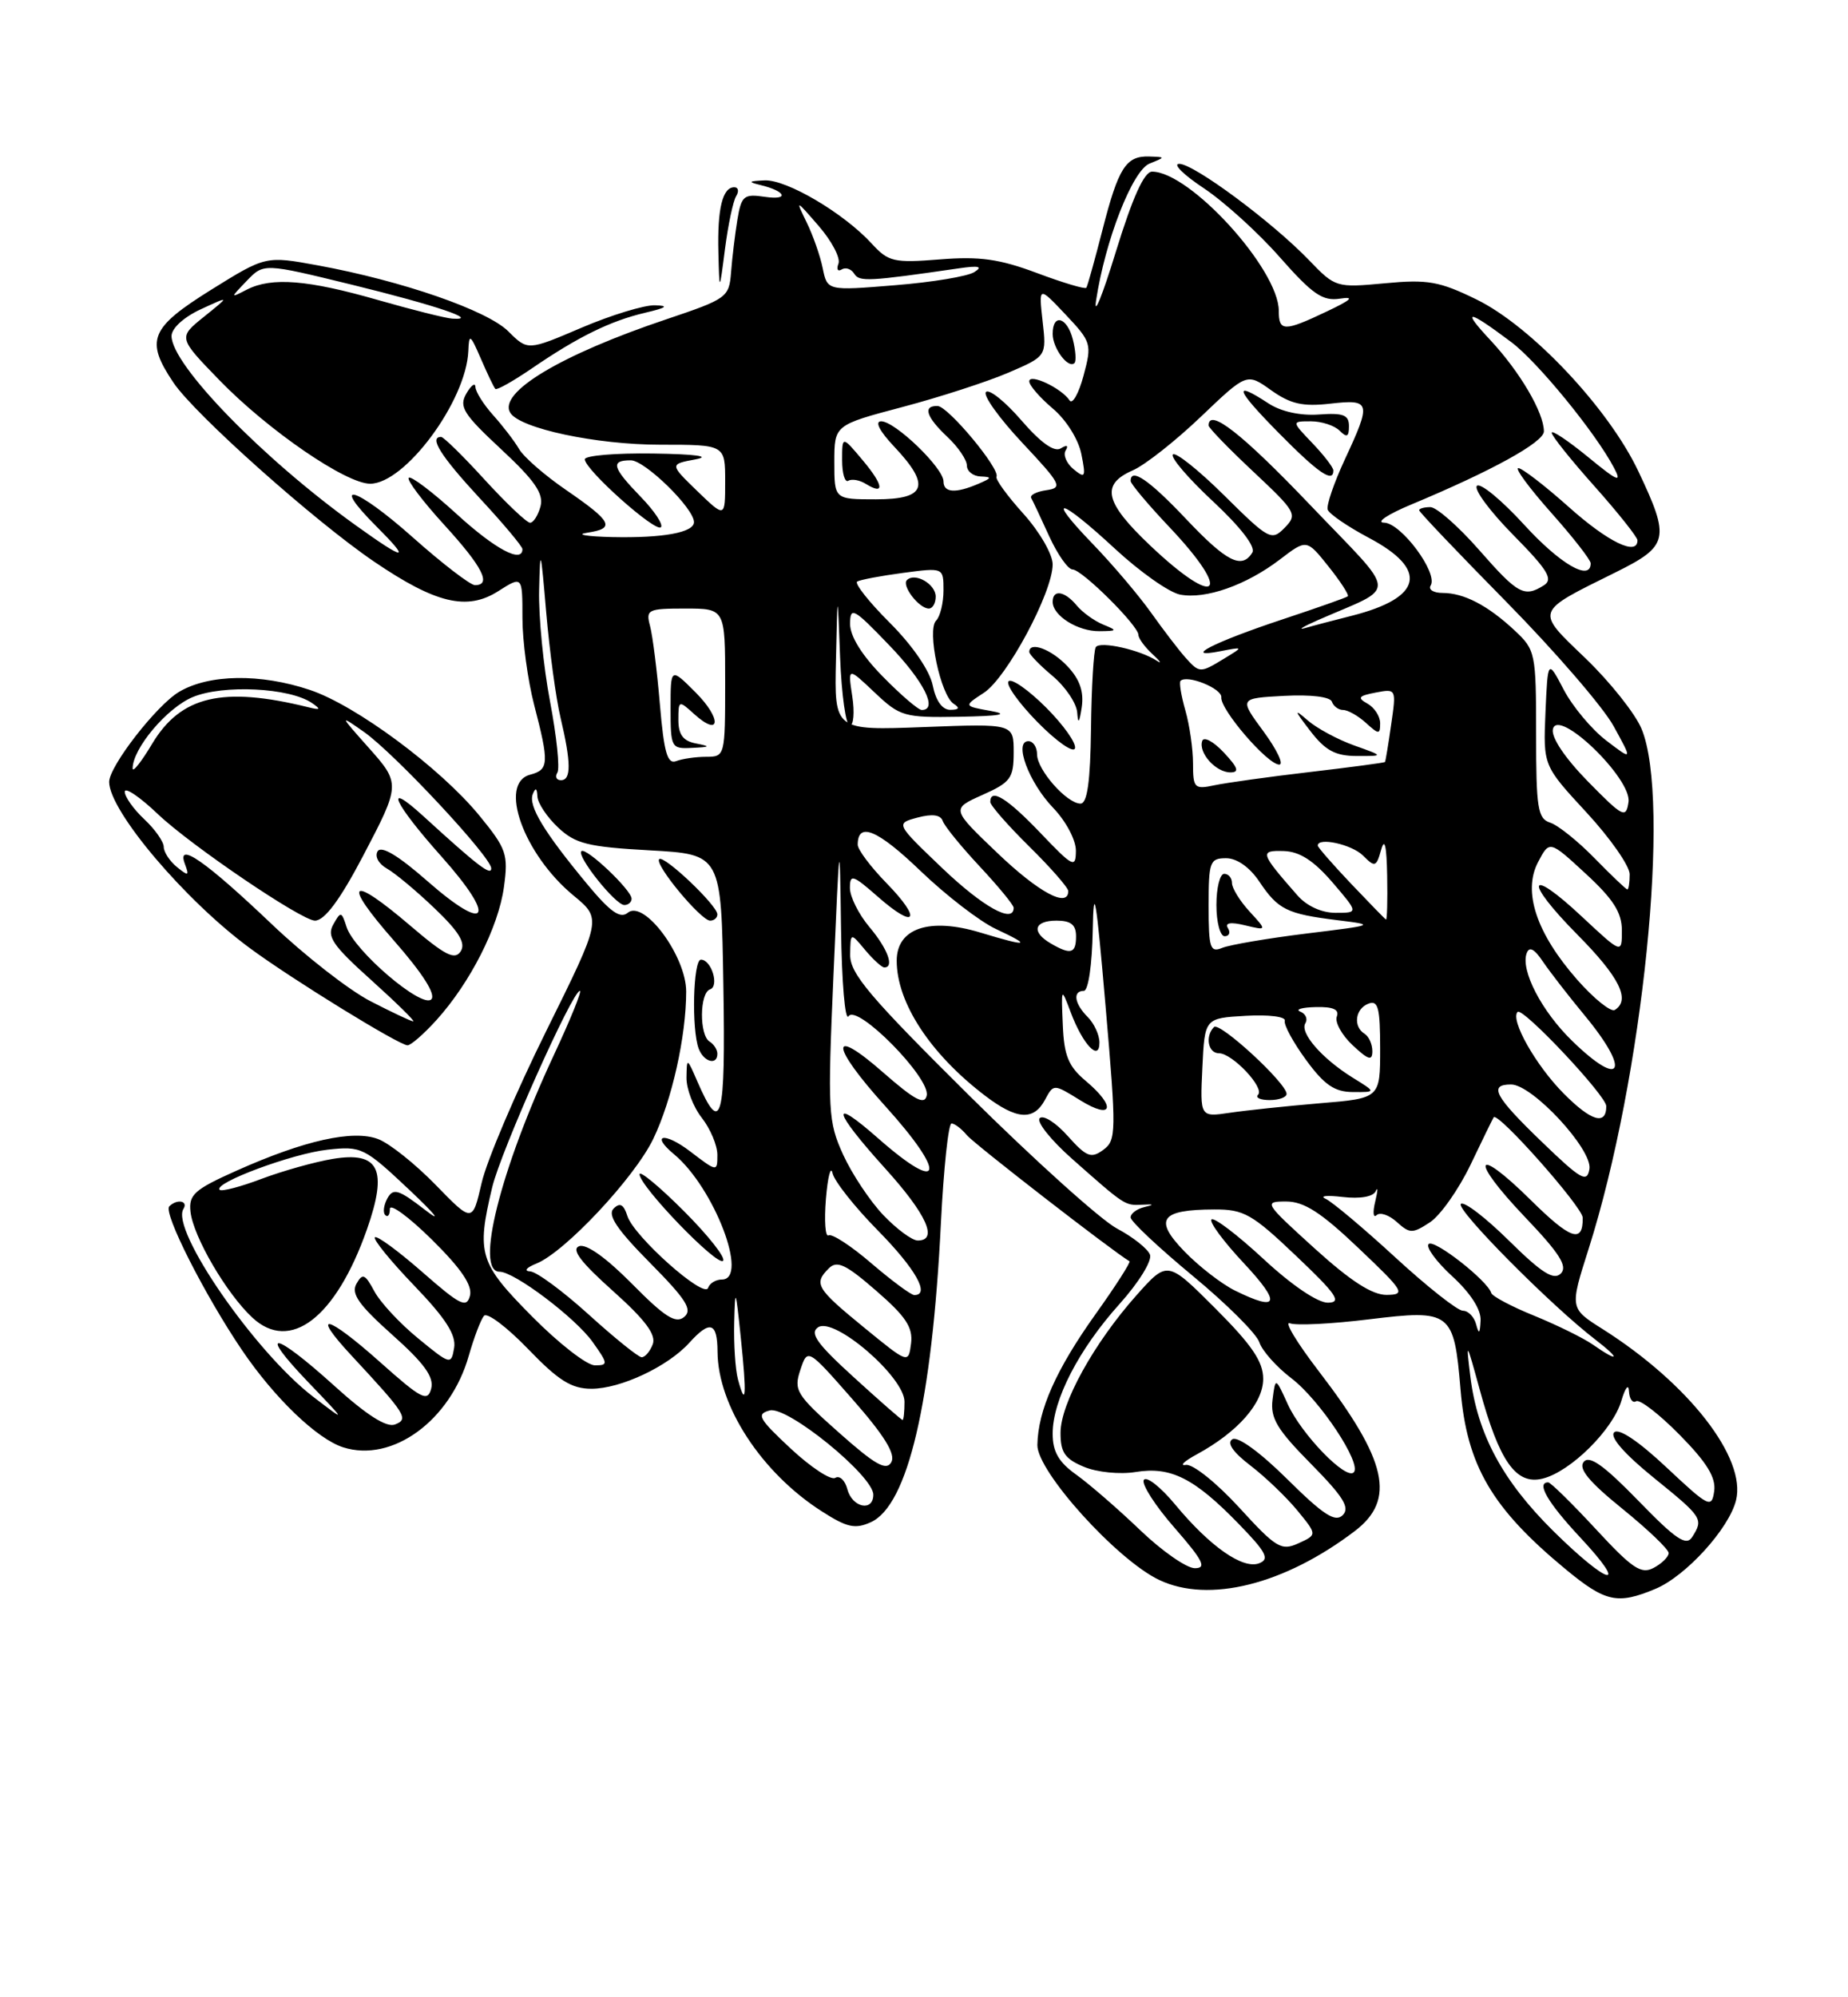 <?xml version="1.0" encoding="UTF-8" standalone="no"?>
<!DOCTYPE svg PUBLIC "-//W3C//DTD SVG 1.1//EN" "http://www.w3.org/Graphics/SVG/1.1/DTD/svg11.dtd" >
<svg xmlns="http://www.w3.org/2000/svg" xmlns:xlink="http://www.w3.org/1999/xlink" version="1.1" viewBox="0 0 237 256">
 <g >
 <path fill="currentColor"
d=" M 212.30 203.65 C 216.20 202.02 221.72 195.96 222.64 192.30 C 224.00 186.88 216.56 177.33 205.53 170.35 C 201.31 167.69 201.31 167.69 203.73 160.09 C 210.71 138.13 214.34 102.54 210.52 93.41 C 209.71 91.46 206.49 87.42 203.37 84.41 C 196.86 78.17 196.73 78.54 207.19 73.36 C 214.01 69.98 214.22 69.07 210.12 60.42 C 206.31 52.35 196.39 41.83 189.37 38.39 C 184.60 36.06 183.11 35.79 177.60 36.31 C 171.38 36.89 171.25 36.85 167.90 33.37 C 163.18 28.46 153.12 21.00 151.23 21.00 C 150.36 21.00 151.79 22.41 154.39 24.13 C 156.99 25.86 161.38 29.84 164.14 32.98 C 168.33 37.73 169.62 38.62 171.84 38.28 C 173.79 37.98 173.33 38.42 170.14 39.93 C 164.67 42.53 164.00 42.51 164.00 39.84 C 164.00 34.52 152.60 22.00 147.75 22.00 C 146.74 22.00 145.26 25.27 143.11 32.25 C 141.38 37.89 140.24 40.70 140.57 38.50 C 141.74 30.80 145.24 21.85 147.42 20.97 C 149.50 20.13 149.50 20.13 147.37 20.06 C 144.40 19.97 143.43 21.49 141.38 29.50 C 140.39 33.35 139.47 36.67 139.32 36.88 C 139.18 37.10 136.34 36.25 133.00 35.00 C 128.17 33.19 125.63 32.84 120.53 33.25 C 114.63 33.72 113.94 33.56 111.81 31.24 C 108.22 27.32 100.88 22.99 98.05 23.12 C 95.99 23.21 95.88 23.32 97.50 23.71 C 100.81 24.51 101.28 25.69 98.10 25.23 C 95.39 24.83 95.08 25.09 94.57 28.15 C 94.27 29.99 93.90 33.01 93.76 34.86 C 93.51 38.12 93.25 38.30 85.50 40.91 C 71.94 45.46 63.84 50.31 65.44 52.91 C 66.69 54.92 76.46 57.00 84.68 57.00 C 93.00 57.00 93.00 57.00 93.00 61.70 C 93.00 66.39 93.00 66.39 89.43 62.95 C 85.87 59.50 85.87 59.50 89.18 58.88 C 91.27 58.49 89.25 58.21 83.75 58.13 C 78.94 58.06 75.00 58.39 75.00 58.87 C 75.00 60.19 84.06 68.27 84.76 67.58 C 85.09 67.24 83.93 65.49 82.18 63.69 C 78.51 59.90 78.26 59.00 80.90 59.00 C 82.71 59.00 89.00 65.15 89.00 66.92 C 89.00 68.26 85.02 68.98 78.50 68.84 C 75.20 68.76 73.76 68.51 75.31 68.28 C 78.96 67.73 78.53 66.88 72.58 62.79 C 69.88 60.94 67.18 58.59 66.58 57.57 C 65.99 56.55 64.49 54.60 63.25 53.22 C 62.01 51.84 60.99 50.21 60.97 49.60 C 60.95 49.00 60.43 49.37 59.81 50.44 C 58.83 52.13 59.41 53.06 64.28 57.59 C 68.59 61.60 69.74 63.27 69.32 64.90 C 69.01 66.05 68.41 67.00 67.98 67.00 C 67.55 67.00 64.94 64.52 62.17 61.50 C 59.41 58.47 56.89 56.00 56.57 56.00 C 54.98 56.00 56.52 58.45 61.50 63.83 C 64.53 67.09 67.00 70.04 67.00 70.38 C 67.00 72.26 63.49 70.39 58.55 65.87 C 55.46 63.05 52.70 60.96 52.42 61.24 C 52.15 61.52 54.19 64.23 56.96 67.26 C 61.89 72.66 63.09 75.00 60.91 75.00 C 60.32 75.00 56.71 72.23 52.90 68.84 C 45.65 62.40 42.16 61.36 48.27 67.47 C 52.77 71.97 52.04 71.94 45.62 67.33 C 33.74 58.82 22.00 46.76 22.00 43.07 C 22.00 42.08 23.57 40.65 25.75 39.64 C 29.50 37.91 29.50 37.91 26.17 40.59 C 22.84 43.27 22.84 43.27 28.17 48.76 C 34.38 55.15 44.36 62.00 47.47 62.00 C 51.94 62.00 59.79 51.40 60.06 45.00 C 60.15 42.72 60.30 42.81 61.68 46.00 C 62.51 47.92 63.34 49.66 63.53 49.85 C 63.71 50.04 65.80 48.86 68.18 47.24 C 74.11 43.18 78.26 41.14 82.72 40.09 C 85.50 39.44 85.84 39.18 84.00 39.13 C 82.62 39.09 78.39 40.38 74.59 42.00 C 67.68 44.95 67.68 44.95 65.20 42.48 C 62.52 39.79 51.61 36.01 40.79 34.02 C 34.08 32.79 34.08 32.79 27.08 37.14 C 19.24 42.03 18.59 43.61 22.25 49.05 C 24.99 53.12 40.35 66.81 48.00 72.00 C 55.88 77.35 59.89 78.31 63.87 75.79 C 67.00 73.80 67.00 73.80 67.00 79.19 C 67.00 82.16 67.68 87.17 68.50 90.34 C 70.44 97.80 70.40 98.66 68.00 99.29 C 63.87 100.37 67.14 109.50 73.56 114.79 C 77.17 117.77 77.17 117.77 70.06 132.13 C 66.14 140.04 62.41 148.80 61.77 151.61 C 60.59 156.72 60.59 156.72 55.86 151.86 C 53.26 149.19 49.95 146.55 48.50 146.00 C 45.27 144.77 39.03 146.16 30.33 150.05 C 24.93 152.46 24.19 153.12 24.43 155.31 C 24.78 158.49 29.03 165.78 32.35 168.87 C 37.21 173.41 43.07 168.91 47.06 157.57 C 49.76 149.88 48.63 147.55 42.67 148.54 C 40.38 148.92 36.28 150.07 33.56 151.09 C 30.84 152.12 28.42 152.75 28.17 152.50 C 27.31 151.64 37.51 147.85 42.00 147.36 C 46.35 146.88 46.71 147.06 52.50 152.51 C 55.86 155.68 56.75 156.81 54.53 155.09 C 51.13 152.46 50.44 152.24 49.69 153.58 C 49.21 154.45 49.08 155.42 49.41 155.74 C 49.73 156.07 50.00 155.71 50.00 154.95 C 50.00 154.19 52.42 155.96 55.38 158.88 C 59.16 162.61 60.61 164.76 60.27 166.08 C 59.84 167.71 59.02 167.30 54.16 163.04 C 51.07 160.34 48.34 158.33 48.08 158.59 C 47.82 158.84 50.09 161.63 53.12 164.78 C 57.16 168.98 58.52 171.10 58.24 172.76 C 57.87 174.96 57.76 174.94 53.62 171.54 C 51.28 169.63 48.75 166.91 48.00 165.49 C 46.81 163.28 46.50 163.15 45.71 164.55 C 45.00 165.82 46.01 167.25 50.31 171.09 C 54.41 174.74 55.68 176.50 55.30 177.98 C 54.84 179.73 54.06 179.33 48.68 174.53 C 41.87 168.47 39.75 168.02 45.10 173.77 C 52.09 181.29 52.46 181.89 50.65 182.58 C 49.57 183.00 47.01 181.37 42.85 177.60 C 35.07 170.57 32.94 170.29 39.54 177.17 C 44.50 182.35 44.50 182.35 40.13 179.00 C 32.69 173.29 21.87 157.63 23.52 154.96 C 24.18 153.91 22.71 153.63 21.71 154.62 C 20.90 155.43 26.25 165.99 31.05 173.07 C 35.21 179.20 40.68 184.45 44.02 185.51 C 50.32 187.51 57.76 182.08 60.12 173.77 C 60.79 171.42 61.67 169.12 62.07 168.65 C 62.47 168.18 65.01 170.09 67.72 172.90 C 71.63 176.96 73.29 178.00 75.86 178.00 C 79.59 178.00 85.65 175.15 88.40 172.11 C 91.06 169.17 92.00 169.47 92.02 173.25 C 92.07 180.21 97.66 188.77 105.39 193.71 C 108.63 195.79 109.67 196.02 111.69 195.10 C 116.43 192.94 119.53 179.72 120.67 156.75 C 121.02 149.74 121.63 144.00 122.03 144.00 C 122.43 144.00 123.32 144.68 124.00 145.50 C 124.94 146.63 142.57 160.29 144.85 161.66 C 145.04 161.77 143.06 164.86 140.45 168.51 C 135.43 175.56 133.12 180.76 133.04 185.21 C 132.99 188.59 143.24 199.94 148.67 202.51 C 155.03 205.53 164.73 203.10 173.75 196.24 C 179.04 192.21 177.92 187.21 169.15 175.78 C 166.31 172.08 164.64 169.31 165.43 169.61 C 166.23 169.92 170.80 169.69 175.59 169.10 C 186.09 167.82 186.47 168.11 187.31 178.11 C 188.12 187.85 191.32 193.31 200.77 201.12 C 205.89 205.35 207.42 205.69 212.30 203.65 Z  M 55.97 130.75 C 60.31 125.95 63.93 118.82 64.63 113.68 C 65.20 109.49 64.96 108.79 61.48 104.54 C 56.47 98.43 45.64 90.40 39.74 88.43 C 33.41 86.31 26.82 86.40 22.98 88.67 C 20.10 90.36 14.00 98.21 14.00 100.22 C 14.00 103.94 23.76 115.45 32.09 121.56 C 37.55 125.58 51.16 133.95 52.26 133.98 C 52.68 133.99 54.35 132.54 55.97 130.75 Z  M 94.41 25.14 C 94.80 24.51 94.69 24.00 94.17 24.00 C 92.66 24.00 91.99 26.75 92.13 32.33 C 92.26 37.50 92.26 37.50 92.98 31.89 C 93.38 28.81 94.02 25.77 94.41 25.14 Z  M 199.22 196.25 C 192.71 189.82 189.48 183.82 188.57 176.46 C 187.99 171.75 188.05 171.84 189.76 178.08 C 192.28 187.32 194.42 190.36 197.83 189.52 C 201.41 188.64 206.85 183.26 207.94 179.53 C 208.43 177.86 208.86 177.31 208.91 178.31 C 208.96 179.30 209.37 179.89 209.83 179.60 C 210.29 179.32 212.80 181.26 215.42 183.92 C 218.91 187.46 220.08 189.38 219.84 191.12 C 219.52 193.36 219.16 193.18 213.72 188.08 C 210.12 184.70 207.59 183.01 207.01 183.59 C 206.42 184.18 208.32 186.35 212.03 189.36 C 218.37 194.49 218.49 194.68 217.02 197.00 C 216.26 198.21 214.94 197.33 210.09 192.33 C 205.69 187.81 203.84 186.49 203.11 187.37 C 202.39 188.23 203.78 189.92 208.06 193.38 C 211.33 196.03 214.00 198.58 214.00 199.06 C 214.00 199.54 213.14 200.39 212.09 200.95 C 210.48 201.82 209.35 201.06 204.65 195.98 C 201.60 192.69 198.86 190.00 198.55 190.00 C 196.98 190.00 198.49 192.60 202.64 197.04 C 209.06 203.91 206.35 203.28 199.22 196.25 Z  M 146.20 196.10 C 143.39 193.41 139.72 190.23 138.05 189.03 C 135.77 187.41 135.00 186.08 135.00 183.75 C 135.00 179.43 138.35 172.94 143.59 167.12 C 146.04 164.39 147.78 161.58 147.48 160.81 C 147.19 160.05 145.28 158.54 143.24 157.46 C 141.20 156.38 132.66 148.70 124.26 140.38 C 111.52 127.75 109.01 124.79 109.03 122.38 C 109.07 119.50 109.07 119.50 110.94 121.75 C 111.98 122.99 113.09 124.00 113.41 124.00 C 114.73 124.00 113.85 121.61 111.50 118.82 C 110.12 117.18 109.00 114.93 109.00 113.82 C 109.00 111.99 109.36 112.11 112.61 114.96 C 117.47 119.23 118.29 117.90 113.69 113.19 C 111.66 111.11 110.00 108.90 110.00 108.27 C 110.00 105.28 112.54 106.34 118.01 111.59 C 121.30 114.75 125.67 118.12 127.74 119.08 C 132.42 121.27 131.87 121.39 125.76 119.54 C 119.21 117.55 115.00 118.96 115.00 123.14 C 115.00 128.51 119.29 135.07 126.32 140.43 C 130.39 143.53 132.56 143.68 134.02 140.96 C 135.12 138.91 135.12 138.91 138.56 141.04 C 142.71 143.60 143.19 141.87 139.25 138.55 C 137.02 136.68 136.46 135.31 136.30 131.37 C 136.09 126.54 136.10 126.52 137.30 129.71 C 138.86 133.88 141.00 136.14 141.00 133.63 C 141.00 132.65 140.32 131.18 139.50 130.36 C 137.78 128.64 137.54 127.00 139.00 127.00 C 139.57 127.00 140.06 123.66 140.14 119.25 C 140.25 113.05 140.58 114.96 141.77 128.79 C 143.19 145.21 143.17 146.15 141.48 147.39 C 139.93 148.52 139.34 148.29 136.93 145.60 C 135.41 143.89 133.80 142.87 133.34 143.32 C 132.89 143.77 134.77 146.13 137.51 148.55 C 144.32 154.57 144.24 154.52 146.50 154.41 C 148.02 154.33 148.08 154.40 146.75 154.72 C 145.79 154.95 145.00 155.54 145.00 156.04 C 145.00 156.54 148.58 159.90 152.95 163.52 C 157.32 167.13 161.17 170.97 161.51 172.05 C 161.86 173.12 163.70 175.20 165.62 176.66 C 169.27 179.44 174.70 187.64 173.61 188.72 C 172.61 189.73 166.91 183.84 165.16 180.00 C 163.57 176.50 163.57 176.50 163.20 179.39 C 162.90 181.77 163.77 183.22 168.13 187.63 C 172.28 191.84 173.16 193.24 172.20 194.20 C 171.24 195.16 169.72 194.17 165.09 189.59 C 161.61 186.14 158.73 184.05 158.05 184.47 C 157.30 184.93 158.11 186.12 160.36 187.84 C 162.27 189.30 164.98 191.90 166.38 193.60 C 168.93 196.71 168.93 196.71 166.52 197.81 C 164.32 198.81 163.67 198.42 158.90 193.20 C 156.02 190.06 152.97 187.62 152.09 187.76 C 151.22 187.91 151.85 187.29 153.50 186.40 C 158.75 183.54 162.00 179.85 162.00 176.73 C 162.00 174.52 160.55 172.39 155.86 167.70 C 149.72 161.56 149.72 161.56 145.74 166.03 C 140.28 172.17 136.02 179.88 136.01 183.63 C 136.00 186.17 136.57 186.99 139.02 188.01 C 140.70 188.71 143.62 189.00 145.65 188.67 C 150.14 187.94 153.15 189.45 158.82 195.28 C 162.40 198.95 162.86 199.84 161.48 200.37 C 159.39 201.17 155.19 198.24 150.71 192.84 C 148.83 190.57 147.02 189.16 146.69 189.69 C 146.37 190.21 148.14 192.98 150.63 195.82 C 154.30 200.03 154.79 201.00 153.23 201.00 C 152.18 201.00 149.01 198.80 146.20 196.10 Z  M 108.68 190.90 C 108.38 189.74 107.68 189.08 107.12 189.42 C 106.57 189.77 104.00 188.08 101.42 185.68 C 97.29 181.83 96.96 181.24 98.72 180.78 C 100.98 180.19 112.00 189.15 112.00 191.58 C 112.00 193.80 109.30 193.24 108.68 190.90 Z  M 107.60 183.63 C 102.12 178.77 101.77 178.20 102.64 175.59 C 103.57 172.79 103.57 172.79 109.35 179.37 C 113.42 184.00 114.89 186.38 114.31 187.41 C 113.67 188.56 112.25 187.76 107.60 183.63 Z  M 109.50 176.53 C 104.76 172.22 103.80 170.87 104.92 170.12 C 106.99 168.74 116.00 176.50 116.00 179.66 C 116.00 180.95 115.89 182.00 115.75 182.00 C 115.61 182.00 112.80 179.54 109.50 176.53 Z  M 94.64 176.79 C 94.30 175.53 94.09 172.25 94.16 169.50 C 94.27 164.93 94.35 165.10 95.01 171.50 C 95.78 178.87 95.66 180.60 94.64 176.79 Z  M 68.22 168.72 C 61.46 161.90 61.09 160.71 63.12 152.19 C 64.22 147.57 73.41 127.00 74.37 127.00 C 74.65 127.00 73.14 130.71 71.02 135.25 C 64.14 149.98 60.88 163.00 64.07 163.00 C 65.97 163.00 73.80 168.91 76.00 172.00 C 78.00 174.81 78.02 175.00 76.29 175.00 C 75.27 175.00 71.64 172.18 68.22 168.72 Z  M 110.81 170.15 C 104.68 165.14 104.32 164.54 106.29 162.57 C 107.34 161.52 108.46 162.04 112.37 165.44 C 116.18 168.74 117.10 170.14 116.84 172.20 C 116.50 174.80 116.50 174.80 110.81 170.15 Z  M 75.50 168.49 C 72.20 165.50 68.83 163.01 68.00 162.96 C 67.14 162.91 67.49 162.48 68.80 161.95 C 72.44 160.49 81.38 150.95 83.78 145.97 C 86.17 141.02 88.00 132.82 88.00 127.09 C 88.00 122.55 82.60 115.26 80.51 116.99 C 79.54 117.79 78.26 116.89 75.27 113.28 C 69.74 106.61 67.73 103.28 68.33 101.78 C 68.68 100.90 68.87 101.00 68.92 102.08 C 68.96 102.94 70.16 104.74 71.57 106.06 C 73.79 108.15 75.39 108.55 83.32 108.99 C 92.50 109.50 92.50 109.50 92.77 126.32 C 93.06 143.66 92.51 145.68 89.44 138.63 C 88.10 135.54 88.08 135.53 88.04 138.12 C 88.02 139.55 88.90 141.87 90.00 143.27 C 91.10 144.67 92.00 146.81 92.00 148.03 C 92.00 150.22 91.97 150.22 88.50 147.57 C 85.19 145.05 83.36 145.39 86.45 147.95 C 91.59 152.22 96.09 164.00 92.58 164.00 C 91.80 164.00 91.01 164.48 90.81 165.07 C 90.33 166.52 81.29 158.47 80.46 155.86 C 79.98 154.35 79.50 154.10 78.69 154.91 C 77.88 155.72 79.12 157.58 83.34 161.84 C 88.02 166.57 88.85 167.88 87.74 168.80 C 86.66 169.70 85.25 168.80 81.05 164.55 C 77.75 161.21 75.18 159.38 74.27 159.73 C 73.23 160.13 74.47 161.77 78.59 165.45 C 82.77 169.19 84.18 171.08 83.71 172.31 C 83.35 173.24 82.71 173.98 82.28 173.96 C 81.85 173.94 78.80 171.48 75.50 168.49 Z  M 87.70 155.22 C 84.57 152.09 82.01 149.97 82.02 150.51 C 82.05 152.07 91.98 162.35 92.73 161.60 C 93.10 161.23 90.84 158.36 87.70 155.22 Z  M 92.00 135.06 C 92.00 134.54 91.55 133.84 91.00 133.50 C 89.67 132.68 89.71 127.26 91.06 126.81 C 92.28 126.41 91.24 123.00 89.89 123.00 C 88.89 123.00 88.67 131.97 89.61 134.42 C 90.26 136.13 92.00 136.59 92.00 135.06 Z  M 92.00 117.20 C 92.00 116.05 85.13 109.54 84.54 110.12 C 83.89 110.77 89.89 118.00 91.07 118.00 C 91.58 118.00 92.00 117.64 92.00 117.20 Z  M 81.00 115.19 C 81.00 114.08 75.13 108.53 74.56 109.10 C 73.93 109.74 78.93 116.00 80.07 116.00 C 80.58 116.00 81.00 115.63 81.00 115.19 Z  M 204.29 172.35 C 203.07 171.50 199.69 169.84 196.78 168.65 C 193.86 167.47 191.38 166.15 191.25 165.73 C 190.79 164.15 183.90 158.76 183.22 159.45 C 182.83 159.84 184.19 161.70 186.25 163.59 C 188.60 165.75 189.96 167.86 189.88 169.26 C 189.80 170.96 189.66 171.07 189.31 169.75 C 189.06 168.79 188.30 168.00 187.61 168.00 C 186.93 168.00 183.03 164.92 178.94 161.16 C 174.85 157.40 170.82 154.02 170.00 153.65 C 169.18 153.28 170.16 153.18 172.19 153.42 C 174.44 153.68 176.10 153.39 176.43 152.68 C 176.73 152.03 176.70 152.62 176.37 154.00 C 176.03 155.38 176.11 156.16 176.54 155.75 C 176.98 155.33 178.15 155.73 179.14 156.63 C 180.80 158.13 181.15 158.13 183.38 156.67 C 184.72 155.79 187.06 152.47 188.59 149.29 C 190.11 146.10 191.45 143.37 191.56 143.21 C 192.07 142.43 202.96 154.71 202.98 156.08 C 203.02 159.41 201.44 158.88 196.33 153.83 C 189.06 146.65 188.40 148.47 195.56 155.98 C 200.02 160.65 201.08 162.32 200.17 163.23 C 199.26 164.14 197.73 163.17 193.52 159.02 C 190.51 156.05 187.74 153.93 187.35 154.31 C 186.67 155.00 198.92 167.35 204.61 171.71 C 207.89 174.23 207.65 174.70 204.29 172.35 Z  M 158.39 165.42 C 156.68 164.58 153.76 162.32 151.90 160.40 C 147.93 156.30 148.82 155.04 155.72 155.02 C 159.52 155.00 160.58 155.60 166.22 160.97 C 171.42 165.90 172.12 166.94 170.31 166.97 C 169.00 166.99 165.66 164.73 162.03 161.36 C 158.68 158.26 155.68 155.98 155.37 156.30 C 155.05 156.61 156.93 159.15 159.54 161.93 C 164.35 167.08 163.99 168.18 158.39 165.42 Z  M 111.76 161.93 C 109.16 159.69 106.68 158.08 106.26 158.34 C 105.84 158.60 105.69 156.49 105.92 153.66 C 106.16 150.82 106.54 149.34 106.77 150.37 C 107.00 151.40 109.62 154.71 112.60 157.73 C 117.44 162.65 119.33 166.01 117.25 165.99 C 116.84 165.99 114.37 164.16 111.76 161.93 Z  M 168.58 160.00 C 162.12 154.14 162.03 154.00 164.95 154.00 C 167.24 154.00 169.42 155.40 174.22 159.97 C 180.08 165.53 180.32 165.93 177.85 165.97 C 175.99 165.99 173.24 164.22 168.58 160.00 Z  M 113.29 155.75 C 111.58 153.96 109.26 150.47 108.13 148.00 C 106.20 143.75 106.13 142.47 106.89 125.00 C 107.68 106.86 107.69 106.74 107.86 119.00 C 107.95 125.88 108.38 130.94 108.82 130.26 C 109.88 128.59 119.32 138.14 118.85 140.41 C 118.58 141.68 117.32 141.01 113.25 137.45 C 106.33 131.38 106.48 133.98 113.50 141.74 C 121.48 150.55 120.93 153.21 112.64 145.92 C 106.35 140.38 106.79 142.32 113.50 149.74 C 118.84 155.64 120.36 159.00 117.70 159.00 C 116.98 159.00 115.00 157.54 113.29 155.75 Z  M 197.75 146.37 C 191.68 140.53 190.86 139.00 193.79 139.00 C 196.52 139.00 204.24 147.33 203.84 149.83 C 203.54 151.65 202.77 151.21 197.75 146.37 Z  M 200.54 140.16 C 196.96 136.56 193.64 130.69 194.63 129.70 C 195.28 129.05 206.00 140.44 206.00 141.78 C 206.00 144.29 204.07 143.72 200.54 140.16 Z  M 154.20 136.85 C 154.50 130.50 154.50 130.50 159.77 130.20 C 162.72 130.03 164.92 130.31 164.77 130.83 C 164.62 131.35 165.85 133.61 167.50 135.86 C 169.84 139.06 171.16 139.96 173.50 139.97 C 176.50 139.99 176.50 139.99 173.50 138.14 C 169.56 135.70 166.65 132.37 167.41 131.15 C 167.74 130.61 167.45 129.94 166.76 129.66 C 166.07 129.39 166.95 129.12 168.72 129.08 C 170.97 129.02 171.79 129.39 171.44 130.30 C 171.17 131.01 172.08 132.67 173.47 133.97 C 175.49 135.86 176.00 136.02 176.00 134.73 C 176.00 133.84 175.55 132.84 175.00 132.50 C 173.50 131.57 173.80 129.29 175.50 128.64 C 176.74 128.16 177.00 129.18 177.00 134.41 C 177.00 140.77 177.00 140.77 169.25 141.41 C 164.99 141.77 159.79 142.32 157.70 142.63 C 153.90 143.19 153.90 143.19 154.20 136.85 Z  M 165.00 140.21 C 165.00 138.83 156.41 130.92 155.69 131.64 C 154.52 132.82 154.93 135.00 156.33 135.00 C 158.04 135.00 162.23 139.44 161.34 140.32 C 160.97 140.70 161.64 141.00 162.83 141.00 C 164.03 141.00 165.00 140.64 165.00 140.21 Z  M 201.63 133.42 C 197.72 129.63 194.99 124.37 195.79 122.18 C 196.12 121.27 196.77 121.60 197.88 123.26 C 198.77 124.57 201.19 127.69 203.25 130.18 C 209.17 137.33 208.02 139.64 201.63 133.42 Z  M 202.27 125.57 C 197.04 119.62 195.26 114.29 197.25 110.50 C 198.72 107.70 198.72 107.70 203.36 111.98 C 206.90 115.24 208.00 116.96 208.00 119.26 C 208.00 122.27 208.00 122.27 202.93 117.54 C 195.88 110.93 195.36 112.79 202.31 119.81 C 207.70 125.25 209.15 128.17 207.09 129.45 C 206.59 129.75 204.42 128.01 202.27 125.57 Z  M 134.75 120.92 C 132.23 119.45 132.60 118.00 135.50 118.00 C 137.33 118.00 138.00 118.53 138.00 120.00 C 138.00 122.23 137.32 122.42 134.75 120.92 Z  M 155.00 116.11 C 155.00 110.44 155.16 110.00 157.25 110.00 C 158.63 110.00 160.27 111.16 161.50 112.99 C 163.91 116.59 165.03 117.14 171.50 117.94 C 176.45 118.55 176.40 118.57 167.50 119.66 C 162.55 120.27 157.71 121.10 156.75 121.49 C 155.20 122.13 155.00 121.53 155.00 116.11 Z  M 157.48 118.96 C 157.05 118.28 157.81 118.15 159.67 118.60 C 162.50 119.28 162.50 119.28 160.25 116.83 C 159.01 115.48 158.00 113.84 158.00 113.19 C 158.00 112.53 157.55 112.00 157.00 112.00 C 156.45 112.00 156.00 113.80 156.00 116.00 C 156.00 118.20 156.48 120.00 157.06 120.00 C 157.64 120.00 157.83 119.53 157.48 118.96 Z  M 173.25 113.25 C 170.91 110.78 169.00 108.60 169.00 108.38 C 169.00 107.27 173.37 108.23 174.80 109.66 C 176.34 111.20 176.50 111.14 177.13 108.91 C 177.58 107.30 177.83 108.42 177.90 112.25 C 177.96 115.41 177.89 117.94 177.75 117.86 C 177.61 117.79 175.59 115.71 173.25 113.25 Z  M 120.85 111.28 C 114.85 105.55 114.85 105.55 117.67 104.79 C 119.56 104.29 120.63 104.43 120.90 105.22 C 121.12 105.88 123.26 108.50 125.65 111.06 C 128.04 113.62 130.00 116.00 130.00 116.35 C 130.00 118.44 126.08 116.26 120.85 111.28 Z  M 166.38 114.75 C 161.60 109.30 161.51 108.99 164.63 109.08 C 166.67 109.14 168.47 110.30 170.87 113.08 C 174.23 117.00 174.23 117.00 171.29 117.00 C 169.49 117.00 167.58 116.13 166.38 114.75 Z  M 127.92 109.34 C 121.99 103.68 121.99 103.68 125.99 101.89 C 129.62 100.27 130.00 99.75 130.00 96.42 C 130.00 92.75 130.00 92.75 118.50 93.19 C 107.00 93.63 107.00 93.63 107.21 84.56 C 107.41 75.50 107.41 75.50 107.74 84.25 C 107.93 89.06 108.48 93.00 108.98 93.00 C 109.47 93.00 109.62 91.31 109.30 89.25 C 108.73 85.50 108.73 85.50 112.16 88.75 C 115.44 91.85 115.93 91.99 123.05 91.87 C 128.34 91.77 129.49 91.56 127.04 91.12 C 123.57 90.50 123.57 90.50 126.19 88.79 C 129.13 86.87 135.00 75.92 135.00 72.34 C 135.00 71.05 133.33 68.16 131.25 65.85 C 129.19 63.57 127.63 61.43 127.80 61.10 C 128.28 60.11 121.60 52.08 120.25 52.04 C 118.31 51.98 118.77 53.43 121.50 56.00 C 122.88 57.29 124.00 58.95 124.00 59.67 C 124.00 60.40 124.79 61.03 125.75 61.07 C 127.25 61.13 127.21 61.27 125.50 62.00 C 122.55 63.27 121.00 63.17 121.00 61.70 C 121.00 59.98 114.79 54.00 113.01 54.00 C 112.15 54.00 112.80 55.26 114.68 57.25 C 119.40 62.25 118.79 64.00 112.33 64.00 C 107.00 64.00 107.00 64.00 107.00 59.24 C 107.00 54.48 107.00 54.48 115.73 52.17 C 120.54 50.90 126.66 48.91 129.34 47.76 C 134.22 45.66 134.22 45.66 133.71 41.16 C 133.21 36.67 133.21 36.67 136.65 40.31 C 139.98 43.84 140.05 44.09 138.96 48.15 C 138.34 50.46 137.53 51.88 137.17 51.32 C 136.15 49.76 132.00 47.80 132.00 48.88 C 132.00 49.40 133.36 50.96 135.01 52.36 C 136.73 53.80 138.31 56.32 138.68 58.20 C 139.28 61.19 139.18 61.37 137.68 60.14 C 136.77 59.39 136.31 58.30 136.67 57.73 C 137.06 57.09 136.82 56.99 136.04 57.47 C 135.21 57.99 133.47 56.75 130.99 53.88 C 128.91 51.47 126.86 49.83 126.45 50.24 C 126.03 50.65 128.12 53.57 131.09 56.74 C 136.10 62.08 136.33 62.52 134.19 62.83 C 132.92 63.01 132.05 63.46 132.25 63.83 C 132.46 64.20 133.50 66.41 134.56 68.74 C 135.63 71.07 136.97 72.98 137.55 72.99 C 138.76 73.00 146.00 80.19 146.00 81.38 C 146.00 81.82 146.81 82.93 147.80 83.84 C 148.79 84.75 149.05 85.14 148.39 84.71 C 146.25 83.29 141.04 82.13 140.53 82.95 C 140.26 83.39 139.98 88.08 139.92 93.37 C 139.83 100.22 139.44 103.00 138.57 103.00 C 136.82 103.00 133.00 98.67 133.00 96.69 C 133.00 95.76 132.50 95.00 131.89 95.00 C 129.97 95.00 131.94 100.30 135.07 103.55 C 136.71 105.26 137.99 107.67 137.98 109.05 C 137.96 111.32 137.62 111.15 133.42 106.75 C 129.17 102.30 127.00 100.96 127.00 102.79 C 127.00 103.22 129.25 105.79 132.00 108.50 C 134.75 111.21 137.00 113.78 137.00 114.21 C 137.00 116.43 133.22 114.40 127.92 109.34 Z  M 134.16 90.69 C 131.91 88.44 129.74 86.92 129.35 87.32 C 128.95 87.72 130.62 90.07 133.05 92.55 C 135.49 95.03 137.65 96.55 137.86 95.92 C 138.07 95.29 136.40 92.93 134.16 90.69 Z  M 136.90 85.40 C 134.86 83.22 132.00 82.15 132.00 83.56 C 132.00 83.88 133.35 85.27 135.00 86.65 C 136.65 88.04 138.07 90.15 138.15 91.34 C 138.26 92.87 138.42 92.66 138.73 90.65 C 139.02 88.65 138.48 87.07 136.90 85.40 Z  M 141.47 80.05 C 140.35 79.59 138.83 78.50 138.09 77.61 C 136.54 75.74 135.00 75.50 135.00 77.14 C 135.00 78.91 138.23 80.94 141.00 80.90 C 143.30 80.88 143.34 80.81 141.47 80.05 Z  M 110.62 58.97 C 108.00 55.85 108.00 55.85 108.00 58.98 C 108.00 60.71 108.36 61.90 108.80 61.62 C 109.24 61.35 110.24 61.53 111.02 62.01 C 113.51 63.55 113.33 62.19 110.62 58.97 Z  M 137.60 43.55 C 136.87 40.63 135.00 40.10 135.00 42.80 C 135.00 44.64 137.01 47.32 137.80 46.53 C 138.04 46.29 137.95 44.95 137.60 43.55 Z  M 204.50 110.00 C 202.36 107.81 199.79 105.75 198.80 105.44 C 197.21 104.93 197.00 103.59 197.00 94.12 C 197.00 83.69 196.92 83.30 194.25 80.81 C 190.80 77.59 187.74 76.00 185.01 76.00 C 183.84 76.00 183.15 75.57 183.48 75.04 C 184.46 73.45 179.69 67.03 177.50 66.99 C 176.40 66.97 177.97 65.92 181.00 64.66 C 191.32 60.36 198.00 56.68 198.00 55.29 C 198.00 52.89 194.92 47.65 191.14 43.60 C 187.34 39.54 188.18 39.62 193.83 43.86 C 197.19 46.38 204.61 55.45 206.97 59.92 C 208.05 61.95 207.50 61.73 203.63 58.55 C 201.08 56.47 199.00 55.08 199.00 55.47 C 199.00 55.86 201.47 58.95 204.50 62.34 C 207.52 65.73 209.99 68.84 210.00 69.25 C 210.01 71.31 206.24 69.49 201.21 65.00 C 198.13 62.25 195.20 60.00 194.72 60.00 C 194.24 60.00 196.13 62.56 198.92 65.70 C 201.71 68.83 204.00 71.76 204.00 72.20 C 204.00 74.58 200.08 72.31 195.46 67.25 C 192.57 64.09 189.85 61.85 189.41 62.27 C 188.98 62.70 191.07 65.53 194.06 68.56 C 198.50 73.06 199.23 74.25 198.00 75.02 C 195.48 76.61 194.67 76.17 189.69 70.49 C 187.04 67.47 184.23 65.00 183.44 65.00 C 182.65 65.00 182.00 65.18 182.00 65.40 C 182.00 65.62 187.06 70.93 193.25 77.21 C 199.44 83.50 205.60 90.63 206.94 93.07 C 209.38 97.50 209.38 97.50 205.99 94.91 C 204.13 93.49 201.68 90.56 200.55 88.41 C 198.50 84.50 198.50 84.50 198.20 91.32 C 197.91 98.13 197.91 98.13 203.45 104.12 C 206.50 107.42 209.00 110.99 209.00 112.06 C 209.00 113.13 208.87 114.00 208.70 114.00 C 208.54 114.00 206.65 112.20 204.50 110.00 Z  M 203.65 100.17 C 200.73 97.19 198.94 94.54 199.15 93.48 C 199.72 90.58 209.31 99.80 208.85 102.81 C 208.53 104.94 208.15 104.75 203.65 100.17 Z  M 153.00 97.86 C 153.00 96.00 152.56 92.94 152.02 91.06 C 151.48 89.17 151.20 87.47 151.40 87.27 C 152.24 86.43 156.74 88.25 156.63 89.38 C 156.47 90.93 162.56 98.00 164.06 98.00 C 164.67 98.00 163.76 96.09 162.04 93.75 C 158.91 89.50 158.91 89.50 164.69 89.19 C 168.12 89.01 170.60 89.31 170.81 89.94 C 171.01 90.52 171.66 91.00 172.25 91.00 C 172.85 91.00 174.17 91.74 175.17 92.65 C 176.83 94.16 177.00 94.16 177.00 92.70 C 177.00 91.82 176.27 90.69 175.38 90.19 C 174.03 89.44 174.21 89.19 176.42 88.77 C 179.07 88.26 179.08 88.29 178.41 92.88 C 178.05 95.42 177.69 97.58 177.62 97.67 C 177.55 97.76 173.22 98.34 168.00 98.95 C 162.77 99.56 157.26 100.33 155.75 100.65 C 153.18 101.20 153.00 101.01 153.00 97.86 Z  M 156.94 96.44 C 155.62 95.03 154.38 94.37 154.18 94.97 C 153.67 96.49 155.92 99.00 157.80 99.00 C 158.98 99.00 158.77 98.39 156.94 96.44 Z  M 173.68 95.55 C 171.58 94.80 168.90 93.36 167.73 92.35 C 165.91 90.77 165.95 90.97 168.04 93.69 C 169.97 96.20 171.25 96.89 174.00 96.90 C 177.50 96.91 177.50 96.91 173.68 95.55 Z  M 71.48 99.03 C 71.82 98.49 71.39 94.39 70.54 89.91 C 69.69 85.44 69.06 79.02 69.14 75.64 C 69.27 70.03 69.35 70.27 70.05 78.50 C 70.48 83.45 71.30 89.53 71.89 92.00 C 73.25 97.76 73.27 100.00 71.94 100.00 C 71.36 100.00 71.15 99.56 71.48 99.03 Z  M 84.63 90.30 C 84.27 86.01 83.70 81.49 83.37 80.25 C 82.80 78.13 83.07 78.00 87.88 78.00 C 93.00 78.00 93.00 78.00 93.00 87.50 C 93.00 96.88 92.97 97.00 90.58 97.00 C 89.25 97.00 87.52 97.25 86.73 97.55 C 85.59 97.99 85.16 96.49 84.63 90.30 Z  M 89.25 95.29 C 87.61 94.98 87.00 94.16 87.00 92.28 C 87.00 89.75 87.05 89.73 89.01 91.51 C 92.42 94.59 92.59 92.13 89.20 88.74 C 86.00 85.54 86.00 85.54 86.00 90.77 C 86.00 95.84 86.08 96.00 88.75 95.86 C 91.11 95.75 91.18 95.67 89.25 95.29 Z  M 113.21 86.71 C 110.53 83.99 109.01 81.53 109.02 79.96 C 109.04 77.70 109.45 77.93 114.02 82.68 C 118.50 87.33 120.34 91.00 118.21 91.00 C 117.77 91.00 115.52 89.07 113.21 86.71 Z  M 119.62 87.85 C 119.24 85.97 117.04 82.75 114.12 79.83 C 111.44 77.16 109.56 74.77 109.93 74.54 C 110.31 74.31 112.95 73.81 115.81 73.43 C 121.00 72.74 121.00 72.74 121.00 75.67 C 121.00 77.28 120.57 79.03 120.05 79.55 C 118.85 80.75 120.63 89.14 122.31 90.21 C 123.13 90.74 123.00 90.97 121.88 90.98 C 120.85 90.99 120.02 89.84 119.62 87.85 Z  M 120.00 76.47 C 120.00 74.86 117.34 73.33 116.31 74.35 C 115.60 75.06 117.86 78.00 119.12 78.00 C 119.61 78.00 120.00 77.31 120.00 76.47 Z  M 152.00 84.25 C 151.18 83.33 149.21 80.76 147.63 78.54 C 146.05 76.32 142.69 72.36 140.17 69.75 C 133.95 63.31 135.86 63.73 143.03 70.37 C 146.22 73.32 149.96 75.95 151.34 76.21 C 154.61 76.84 159.81 75.01 164.13 71.72 C 167.57 69.09 167.57 69.09 170.38 72.61 C 171.93 74.55 173.04 76.27 172.85 76.43 C 172.66 76.60 168.90 77.92 164.50 79.38 C 155.66 82.31 151.46 84.46 156.50 83.47 C 159.50 82.89 159.50 82.89 157.00 84.41 C 153.90 86.30 153.83 86.29 152.00 84.25 Z  M 169.00 79.49 C 179.36 74.94 179.48 76.72 168.01 64.71 C 159.29 55.58 155.00 52.22 155.00 54.54 C 155.00 54.84 157.59 57.51 160.75 60.47 C 166.24 65.62 166.42 65.94 164.75 67.65 C 163.07 69.36 162.74 69.18 157.02 63.52 C 153.74 60.27 150.77 57.90 150.42 58.25 C 150.07 58.60 152.38 61.30 155.56 64.26 C 159.10 67.56 161.06 70.10 160.61 70.82 C 159.26 73.01 157.31 72.02 152.09 66.50 C 147.37 61.51 145.00 59.89 145.00 61.65 C 145.00 62.01 147.25 64.69 150.00 67.59 C 158.16 76.22 156.19 78.13 147.56 69.97 C 141.66 64.39 141.12 62.10 145.29 60.28 C 146.83 59.61 150.74 56.53 153.99 53.43 C 159.90 47.79 159.90 47.79 163.02 50.02 C 165.50 51.78 167.07 52.14 170.58 51.74 C 175.81 51.15 175.90 51.52 172.46 58.91 C 171.08 61.89 170.09 64.77 170.27 65.32 C 170.46 65.87 172.83 67.49 175.54 68.93 C 183.24 73.00 182.46 76.61 173.38 78.92 C 171.11 79.49 168.41 80.20 167.38 80.50 C 166.35 80.79 167.07 80.34 169.00 79.49 Z  M 171.00 60.30 C 171.00 59.92 169.79 58.35 168.31 56.80 C 165.63 54.00 165.63 54.00 168.11 54.00 C 169.48 54.00 171.14 54.54 171.80 55.20 C 172.73 56.13 173.00 56.01 173.00 54.62 C 173.00 53.18 172.28 52.90 169.13 53.13 C 166.76 53.30 164.26 52.75 162.67 51.70 C 158.03 48.66 158.46 49.89 164.00 55.50 C 169.08 60.65 171.00 61.96 171.00 60.30 Z  M 48.50 38.46 C 39.45 35.86 34.86 35.50 31.68 37.11 C 29.50 38.23 29.50 38.23 31.66 35.98 C 33.83 33.73 33.83 33.73 45.16 36.50 C 55.93 39.14 61.66 41.08 58.00 40.84 C 57.17 40.79 52.90 39.72 48.50 38.46 Z  M 105.51 34.38 C 105.19 32.80 104.26 30.15 103.45 28.50 C 102.00 25.53 102.02 25.53 105.01 28.98 C 106.67 30.90 107.81 33.06 107.53 33.79 C 107.25 34.51 107.44 34.85 107.94 34.54 C 108.45 34.22 109.17 34.47 109.55 35.08 C 110.20 36.14 111.35 36.08 123.00 34.39 C 125.54 34.02 126.08 34.16 124.96 34.87 C 124.12 35.42 119.53 36.18 114.77 36.56 C 106.10 37.27 106.10 37.27 105.51 34.38 Z  M 47.50 128.32 C 44.75 126.90 39.06 122.46 34.86 118.46 C 26.36 110.37 22.60 107.76 23.71 110.73 C 24.29 112.28 24.17 112.33 22.69 111.13 C 21.76 110.37 21.00 109.21 21.00 108.55 C 21.00 107.89 19.88 106.29 18.50 105.00 C 17.12 103.71 16.00 102.12 16.00 101.48 C 16.00 100.84 17.91 102.12 20.24 104.34 C 24.45 108.35 38.69 118.00 40.39 118.00 C 41.63 118.00 43.61 115.33 46.57 109.69 C 51.37 100.54 51.38 100.43 47.23 95.78 C 43.53 91.62 43.52 91.60 46.66 93.80 C 50.55 96.52 63.00 109.85 63.00 111.30 C 63.00 112.31 61.27 110.98 54.25 104.57 C 49.09 99.87 50.48 102.91 56.64 109.81 C 63.75 117.78 62.60 119.76 54.82 112.94 C 51.08 109.66 48.90 108.35 48.43 109.11 C 48.03 109.76 48.55 110.72 49.61 111.32 C 50.65 111.90 53.41 114.20 55.75 116.44 C 58.88 119.43 59.76 120.88 59.08 121.94 C 58.33 123.09 57.09 122.46 52.67 118.69 C 44.83 111.99 43.79 112.90 50.52 120.56 C 54.22 124.78 55.93 127.47 55.31 128.09 C 54.11 129.29 45.41 121.86 44.44 118.80 C 43.80 116.80 43.70 116.78 42.74 118.50 C 41.88 120.03 42.66 121.18 47.61 125.62 C 50.85 128.54 53.27 130.92 53.00 130.91 C 52.73 130.91 50.25 129.74 47.50 128.32 Z  M 17.01 98.50 C 17.00 95.96 21.39 90.74 24.71 89.35 C 28.61 87.72 37.15 88.14 40.01 90.11 C 41.21 90.93 41.11 91.04 39.50 90.64 C 28.55 87.94 23.20 89.20 19.52 95.32 C 18.15 97.62 17.02 99.05 17.01 98.50 Z "/>
</g>
</svg>